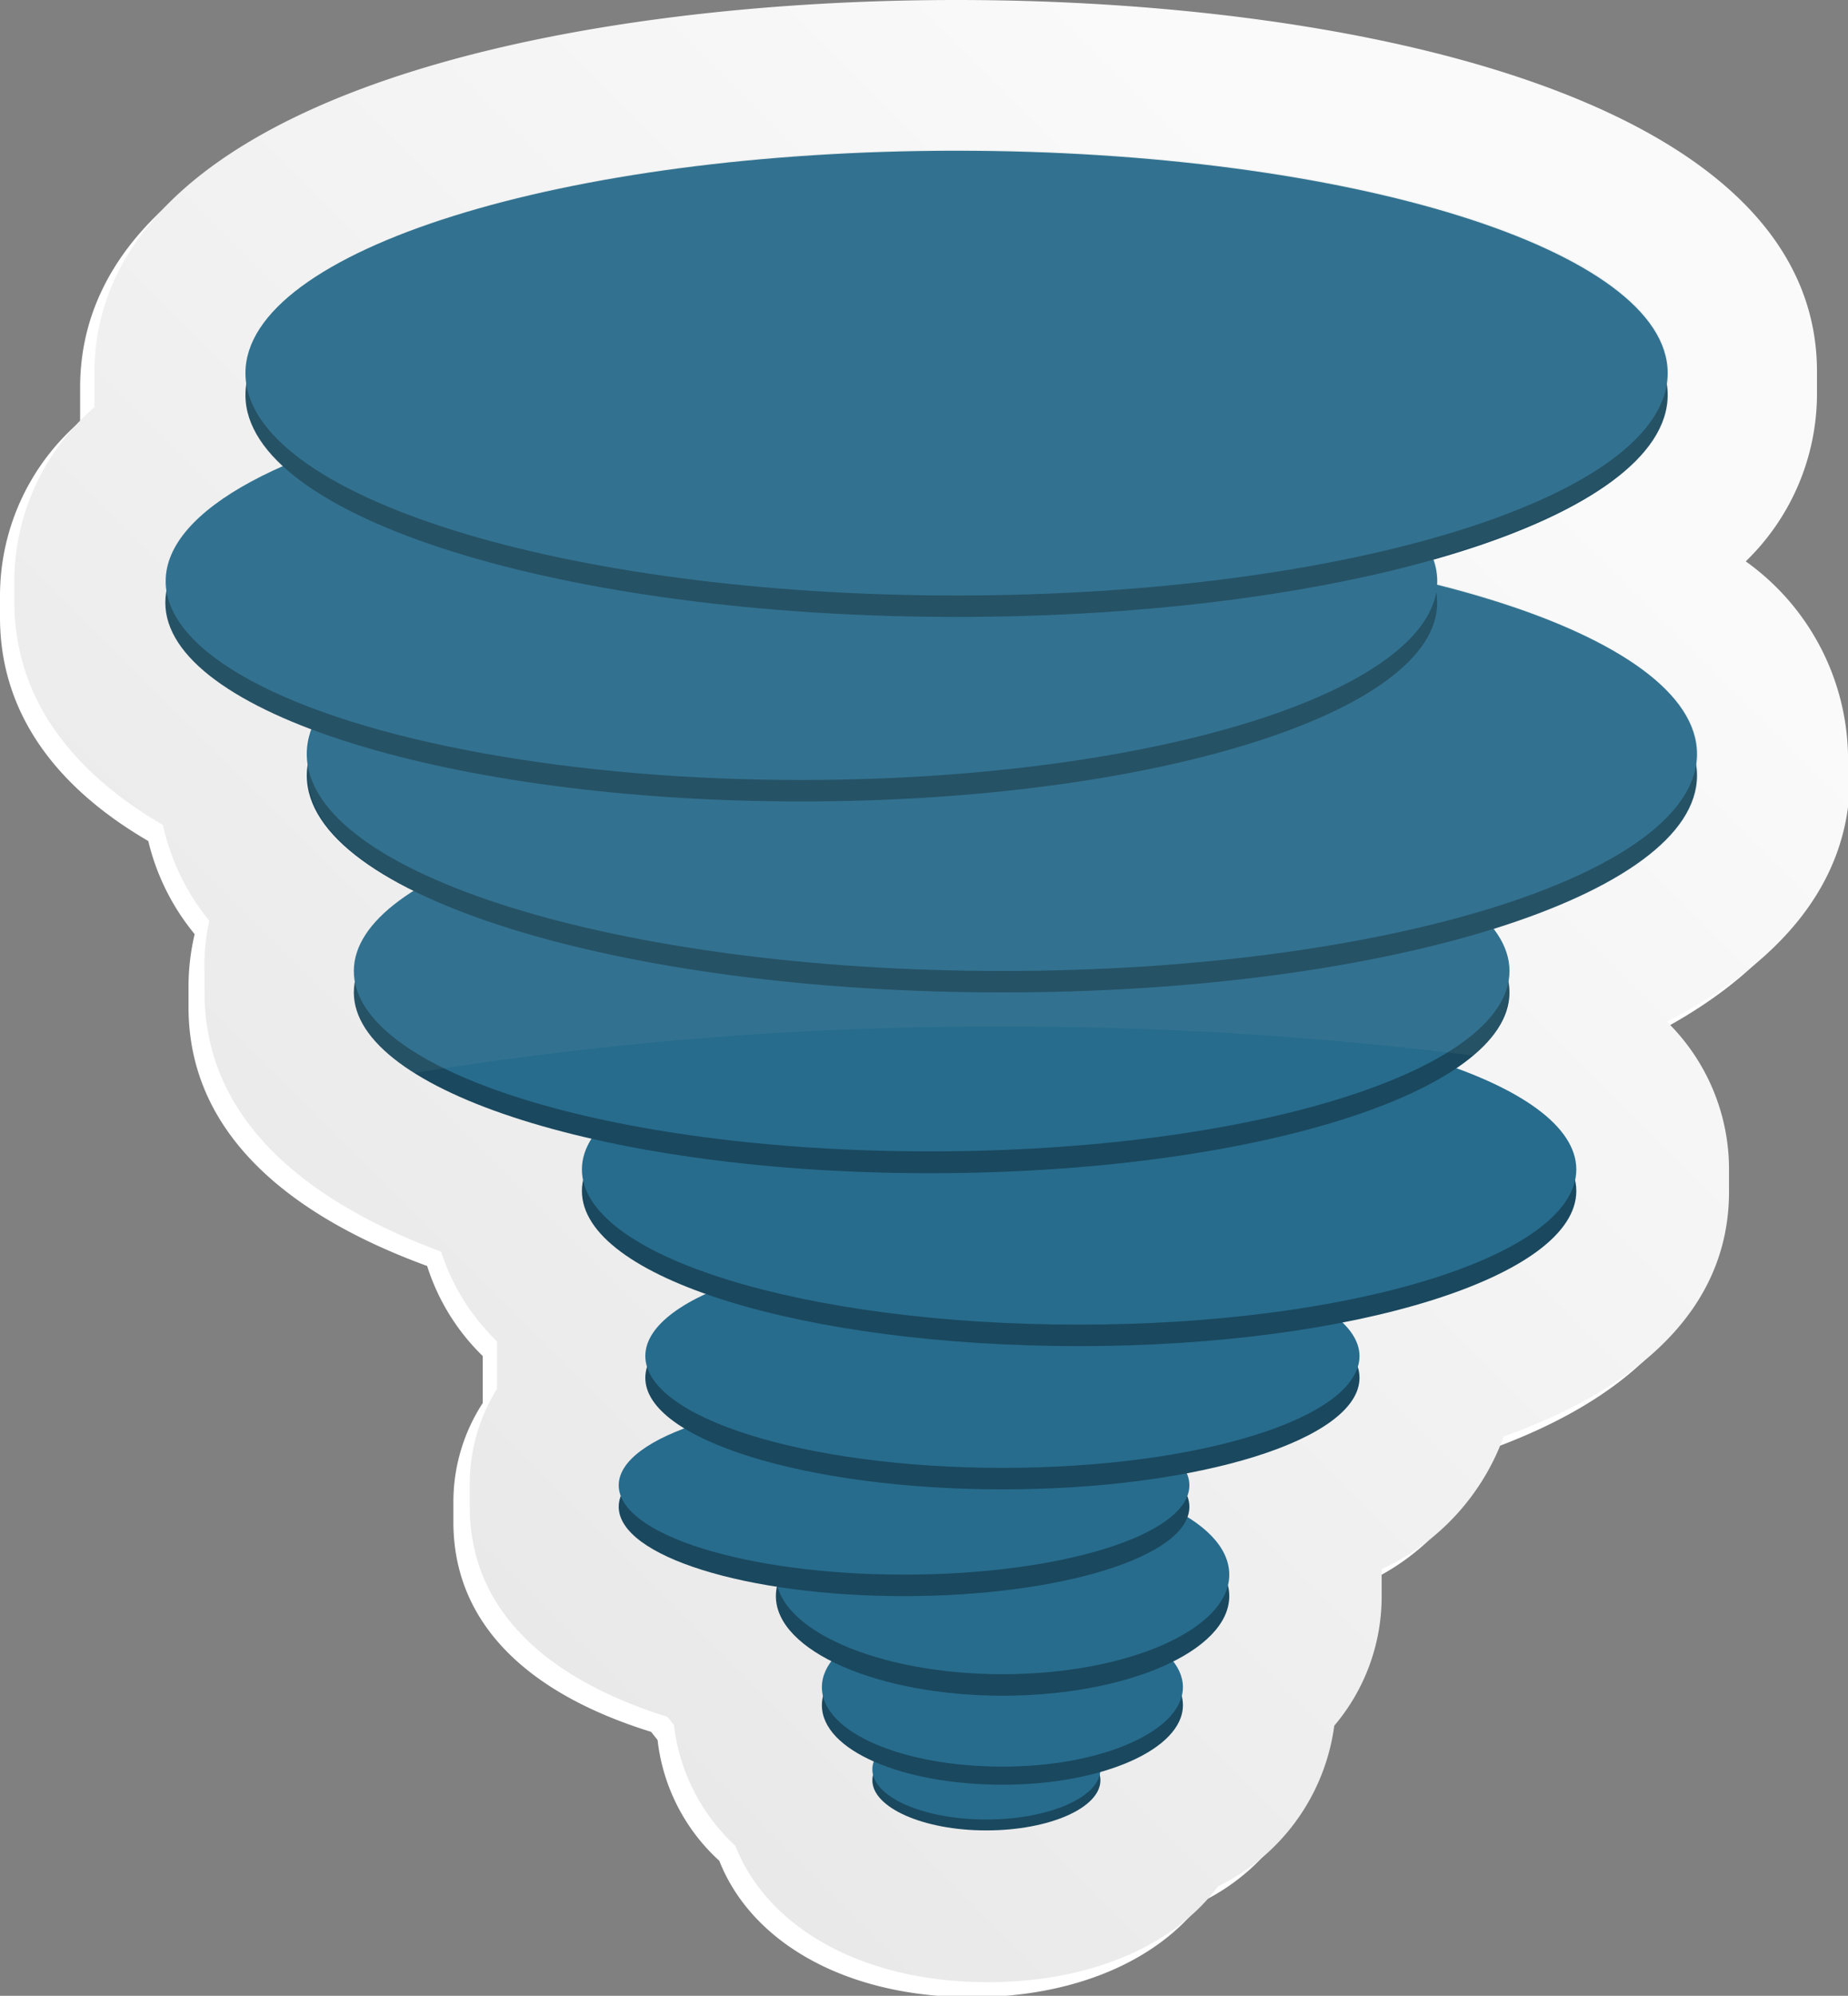<svg xmlns="http://www.w3.org/2000/svg" xmlns:xlink="http://www.w3.org/1999/xlink" viewBox="0 0 54.21 58.52"><rect x="0" y="0" width="54.21" height="58.52" fill="#808080" stroke="none"/><defs><style>.cls-1{isolation:isolate;}.cls-2{fill:#fff;}.cls-3{fill:url(#linear-gradient);}.cls-4{fill:#1a485e;}.cls-5{fill:#276c8d;}.cls-6{fill:#9aaaab;opacity:0.1;mix-blend-mode:screen;}</style><linearGradient id="linear-gradient" x1="3.25" y1="47.91" x2="41.85" y2="9.32" gradientUnits="userSpaceOnUse"><stop offset="0" stop-color="#e6e6e6"/><stop offset="1" stop-color="#fafafa"/></linearGradient></defs><g class="cls-1"><g id="Layer_2" data-name="Layer 2"><g id="icons"><g id="tornado"><path class="cls-2" d="M53.78,22.53a7.09,7.09,0,0,0-3-5.64A6.86,6.86,0,0,0,52.92,12c0-.11,0-.21,0-.32a3,3,0,0,0,0-.31C52.92,3.29,39.3.42,27.63.42S2.35,3.29,2.35,11.37c0,.11,0,.21,0,.31s0,.21,0,.32,0,.24,0,.36A6.74,6.74,0,0,0,0,17.46c0,.11,0,.21,0,.32S0,18,0,18.1c0,2.83,1.67,5,4.35,6.56a6.75,6.75,0,0,0,1.36,2.73,6.71,6.71,0,0,0-.18,1.51c0,.1,0,.21,0,.31s0,.21,0,.32c0,3.62,2.82,6.06,7,7.59a6.36,6.36,0,0,0,1.63,2.64c0,.14,0,.28,0,.43s0,.21,0,.32,0,.2,0,.31,0,.22,0,.32A5.31,5.31,0,0,0,13.3,44c0,.11,0,.21,0,.31s0,.21,0,.32c0,2.91,2.09,5,5.8,6.15l.19.24a5.64,5.64,0,0,0,1.81,3.54c.95,2.41,3.73,4,7.41,4,3,0,5.46-1.07,6.75-2.8A6.18,6.18,0,0,0,38.67,51a5.83,5.83,0,0,0,1.39-3.78c0-.1,0-.21,0-.31s0-.21,0-.32a1.1,1.1,0,0,0,0-.18,6.85,6.85,0,0,0,3.59-3.89c3.9-1.4,6.61-3.7,6.61-7.18a3,3,0,0,0,0-.31c0-.11,0-.21,0-.32a6,6,0,0,0-1.83-4.35c3.26-1.68,5.37-4,5.37-7.2,0-.1,0-.21,0-.31S53.78,22.64,53.78,22.53Z"/><path class="cls-3" d="M54.21,22.11a7.15,7.15,0,0,0-3-5.65,6.84,6.84,0,0,0,2.09-4.88c0-.11,0-.21,0-.32s0-.21,0-.32C53.35,2.87,39.72,0,28.06,0S2.77,2.87,2.77,10.94c0,.11,0,.21,0,.32s0,.21,0,.32,0,.24,0,.36A6.76,6.76,0,0,0,.42,17c0,.11,0,.21,0,.32s0,.2,0,.31c0,2.83,1.68,5,4.36,6.56A6.73,6.73,0,0,0,6.14,27,6,6,0,0,0,6,28.47c0,.11,0,.21,0,.32s0,.2,0,.31c0,3.63,2.82,6.07,6.94,7.6a6.35,6.35,0,0,0,1.64,2.63c0,.15,0,.29,0,.43s0,.21,0,.32,0,.21,0,.32,0,.21,0,.32a5.27,5.27,0,0,0-.8,2.83c0,.11,0,.21,0,.32s0,.21,0,.31c0,2.91,2.09,5,5.8,6.16l.19.24a5.72,5.72,0,0,0,1.8,3.54c.95,2.41,3.73,4,7.41,4,3,0,5.46-1.07,6.75-2.81a6.14,6.14,0,0,0,3.41-4.71,5.85,5.85,0,0,0,1.39-3.78c0-.11,0-.21,0-.32s0-.21,0-.31,0-.12,0-.18a6.86,6.86,0,0,0,3.58-3.89c3.91-1.4,6.61-3.71,6.61-7.18,0-.11,0-.21,0-.32s0-.21,0-.31a6.06,6.06,0,0,0-1.82-4.35c3.25-1.69,5.37-4,5.37-7.2,0-.11,0-.21,0-.32S54.21,22.21,54.21,22.11Z"/><g id="tornado-2" data-name="tornado"><path class="cls-4" d="M32.28,52.2c0,.81-1.5,1.47-3.35,1.47S25.59,53,25.59,52.2s1.49-1.47,3.34-1.47S32.28,51.39,32.28,52.2Z"/><path class="cls-5" d="M32.28,51.88c0,.81-1.5,1.47-3.35,1.47s-3.34-.66-3.34-1.47,1.49-1.47,3.34-1.47S32.28,51.07,32.28,51.88Z"/><path class="cls-4" d="M34.7,50c0,1.29-2.37,2.33-5.29,2.33s-5.3-1-5.3-2.33,2.37-2.32,5.3-2.32S34.7,48.69,34.7,50Z"/><path class="cls-5" d="M34.7,49.47c0,1.28-2.37,2.33-5.29,2.33s-5.3-1-5.3-2.33,2.37-2.33,5.3-2.33S34.7,48.18,34.7,49.47Z"/><path class="cls-4" d="M36.06,46.8c0,1.61-3,2.92-6.65,2.92s-6.65-1.31-6.65-2.92,3-2.92,6.65-2.92S36.06,45.19,36.06,46.8Z"/><path class="cls-5" d="M36.06,46.17c0,1.61-3,2.92-6.65,2.92s-6.65-1.31-6.65-2.92,3-2.92,6.65-2.92S36.06,44.55,36.06,46.17Z"/><path class="cls-4" d="M34.89,44.18c0,1.45-3.75,2.62-8.37,2.62s-8.37-1.17-8.37-2.62,3.75-2.61,8.37-2.61S34.89,42.74,34.89,44.18Z"/><path class="cls-5" d="M34.89,43.55c0,1.45-3.75,2.62-8.37,2.62S18.15,45,18.15,43.55s3.75-2.61,8.37-2.61S34.89,42.11,34.89,43.55Z"/><path class="cls-4" d="M39.88,40.4c0,1.8-4.69,3.27-10.47,3.27S18.93,42.2,18.93,40.4s4.69-3.28,10.48-3.28S39.88,38.59,39.88,40.4Z"/><path class="cls-5" d="M39.88,39.76c0,1.81-4.69,3.28-10.47,3.28s-10.48-1.47-10.48-3.28,4.69-3.27,10.48-3.27S39.88,38,39.88,39.76Z"/><path class="cls-4" d="M46.24,34.92c0,2.51-6.53,4.55-14.59,4.55s-14.58-2-14.58-4.55,6.53-4.56,14.58-4.56S46.24,32.4,46.24,34.92Z"/><path class="cls-5" d="M46.24,34.29c0,2.51-6.53,4.55-14.59,4.55s-14.58-2-14.58-4.55,6.53-4.56,14.58-4.56S46.24,31.77,46.24,34.29Z"/><path class="cls-4" d="M44.28,29.1c0,2.93-7.59,5.3-17,5.3S10.38,32,10.38,29.1,18,23.81,27.33,23.81,44.28,26.18,44.28,29.1Z"/><path class="cls-5" d="M44.28,28.47c0,2.93-7.59,5.29-17,5.29S10.38,31.4,10.38,28.47s7.59-5.3,16.95-5.3S44.28,25.55,44.28,28.47Z"/><path class="cls-4" d="M49.78,22.74c0,3.51-9.12,6.36-20.37,6.36S9,26.25,9,22.74s9.11-6.37,20.37-6.37S49.78,19.22,49.78,22.74Z"/><path class="cls-5" d="M49.78,22.11c0,3.51-9.12,6.36-20.37,6.36S9,25.62,9,22.11s9.11-6.37,20.37-6.37S49.78,18.59,49.78,22.11Z"/><path class="cls-4" d="M42.16,17.67c0,3.22-8.35,5.83-18.65,5.83S4.85,20.89,4.85,17.67s8.35-5.83,18.66-5.83S42.16,14.45,42.16,17.67Z"/><ellipse class="cls-5" cx="23.51" cy="17.04" rx="18.65" ry="5.83"/><path class="cls-4" d="M48.92,11.58c0,3.6-9.34,6.51-20.86,6.51S7.2,15.18,7.2,11.58s9.34-6.52,20.86-6.52S48.92,8,48.92,11.58Z"/><path class="cls-5" d="M48.92,10.94c0,3.6-9.34,6.52-20.86,6.52S7.2,14.54,7.2,10.94s9.34-6.52,20.86-6.52S48.92,7.34,48.92,10.94Z"/><path class="cls-6" d="M9.16,21.4a2.16,2.16,0,0,0-.12.71,1.62,1.62,0,0,0,0,.31,1.72,1.72,0,0,0,0,.32c0,1.24,1.14,2.4,3.11,3.38-1.13.71-1.77,1.51-1.77,2.35a1.73,1.73,0,0,0,0,.32,1.63,1.63,0,0,0,0,.31c0,.85.64,1.65,1.78,2.36A105.88,105.88,0,0,1,29.41,30.1a109.48,109.48,0,0,1,13.8.85,2.54,2.54,0,0,0,1.07-1.85,1.65,1.65,0,0,0,0-.31,1.75,1.75,0,0,0,0-.32,2,2,0,0,0-.47-1.23c3.69-1.15,6-2.74,6-4.5a1.73,1.73,0,0,0,0-.32,1.63,1.63,0,0,0,0-.31c0-2-3-3.8-7.63-5,0,0,0-.06,0-.1a2,2,0,0,0-.11-.63c4.22-1.19,6.87-2.92,6.87-4.83a1.73,1.73,0,0,0,0-.32,1.66,1.66,0,0,0,0-.32c0-3.6-9.34-6.52-20.86-6.52S7.2,7.34,7.2,10.94c0,.11,0,.22,0,.32s0,.21,0,.32a2.92,2.92,0,0,0,1.1,2.09c-2.17.95-3.45,2.11-3.45,3.37a1.73,1.73,0,0,0,0,.32,1.63,1.63,0,0,0,0,.31C4.85,19.09,6.47,20.39,9.16,21.4Z"/></g></g></g></g></g></svg>